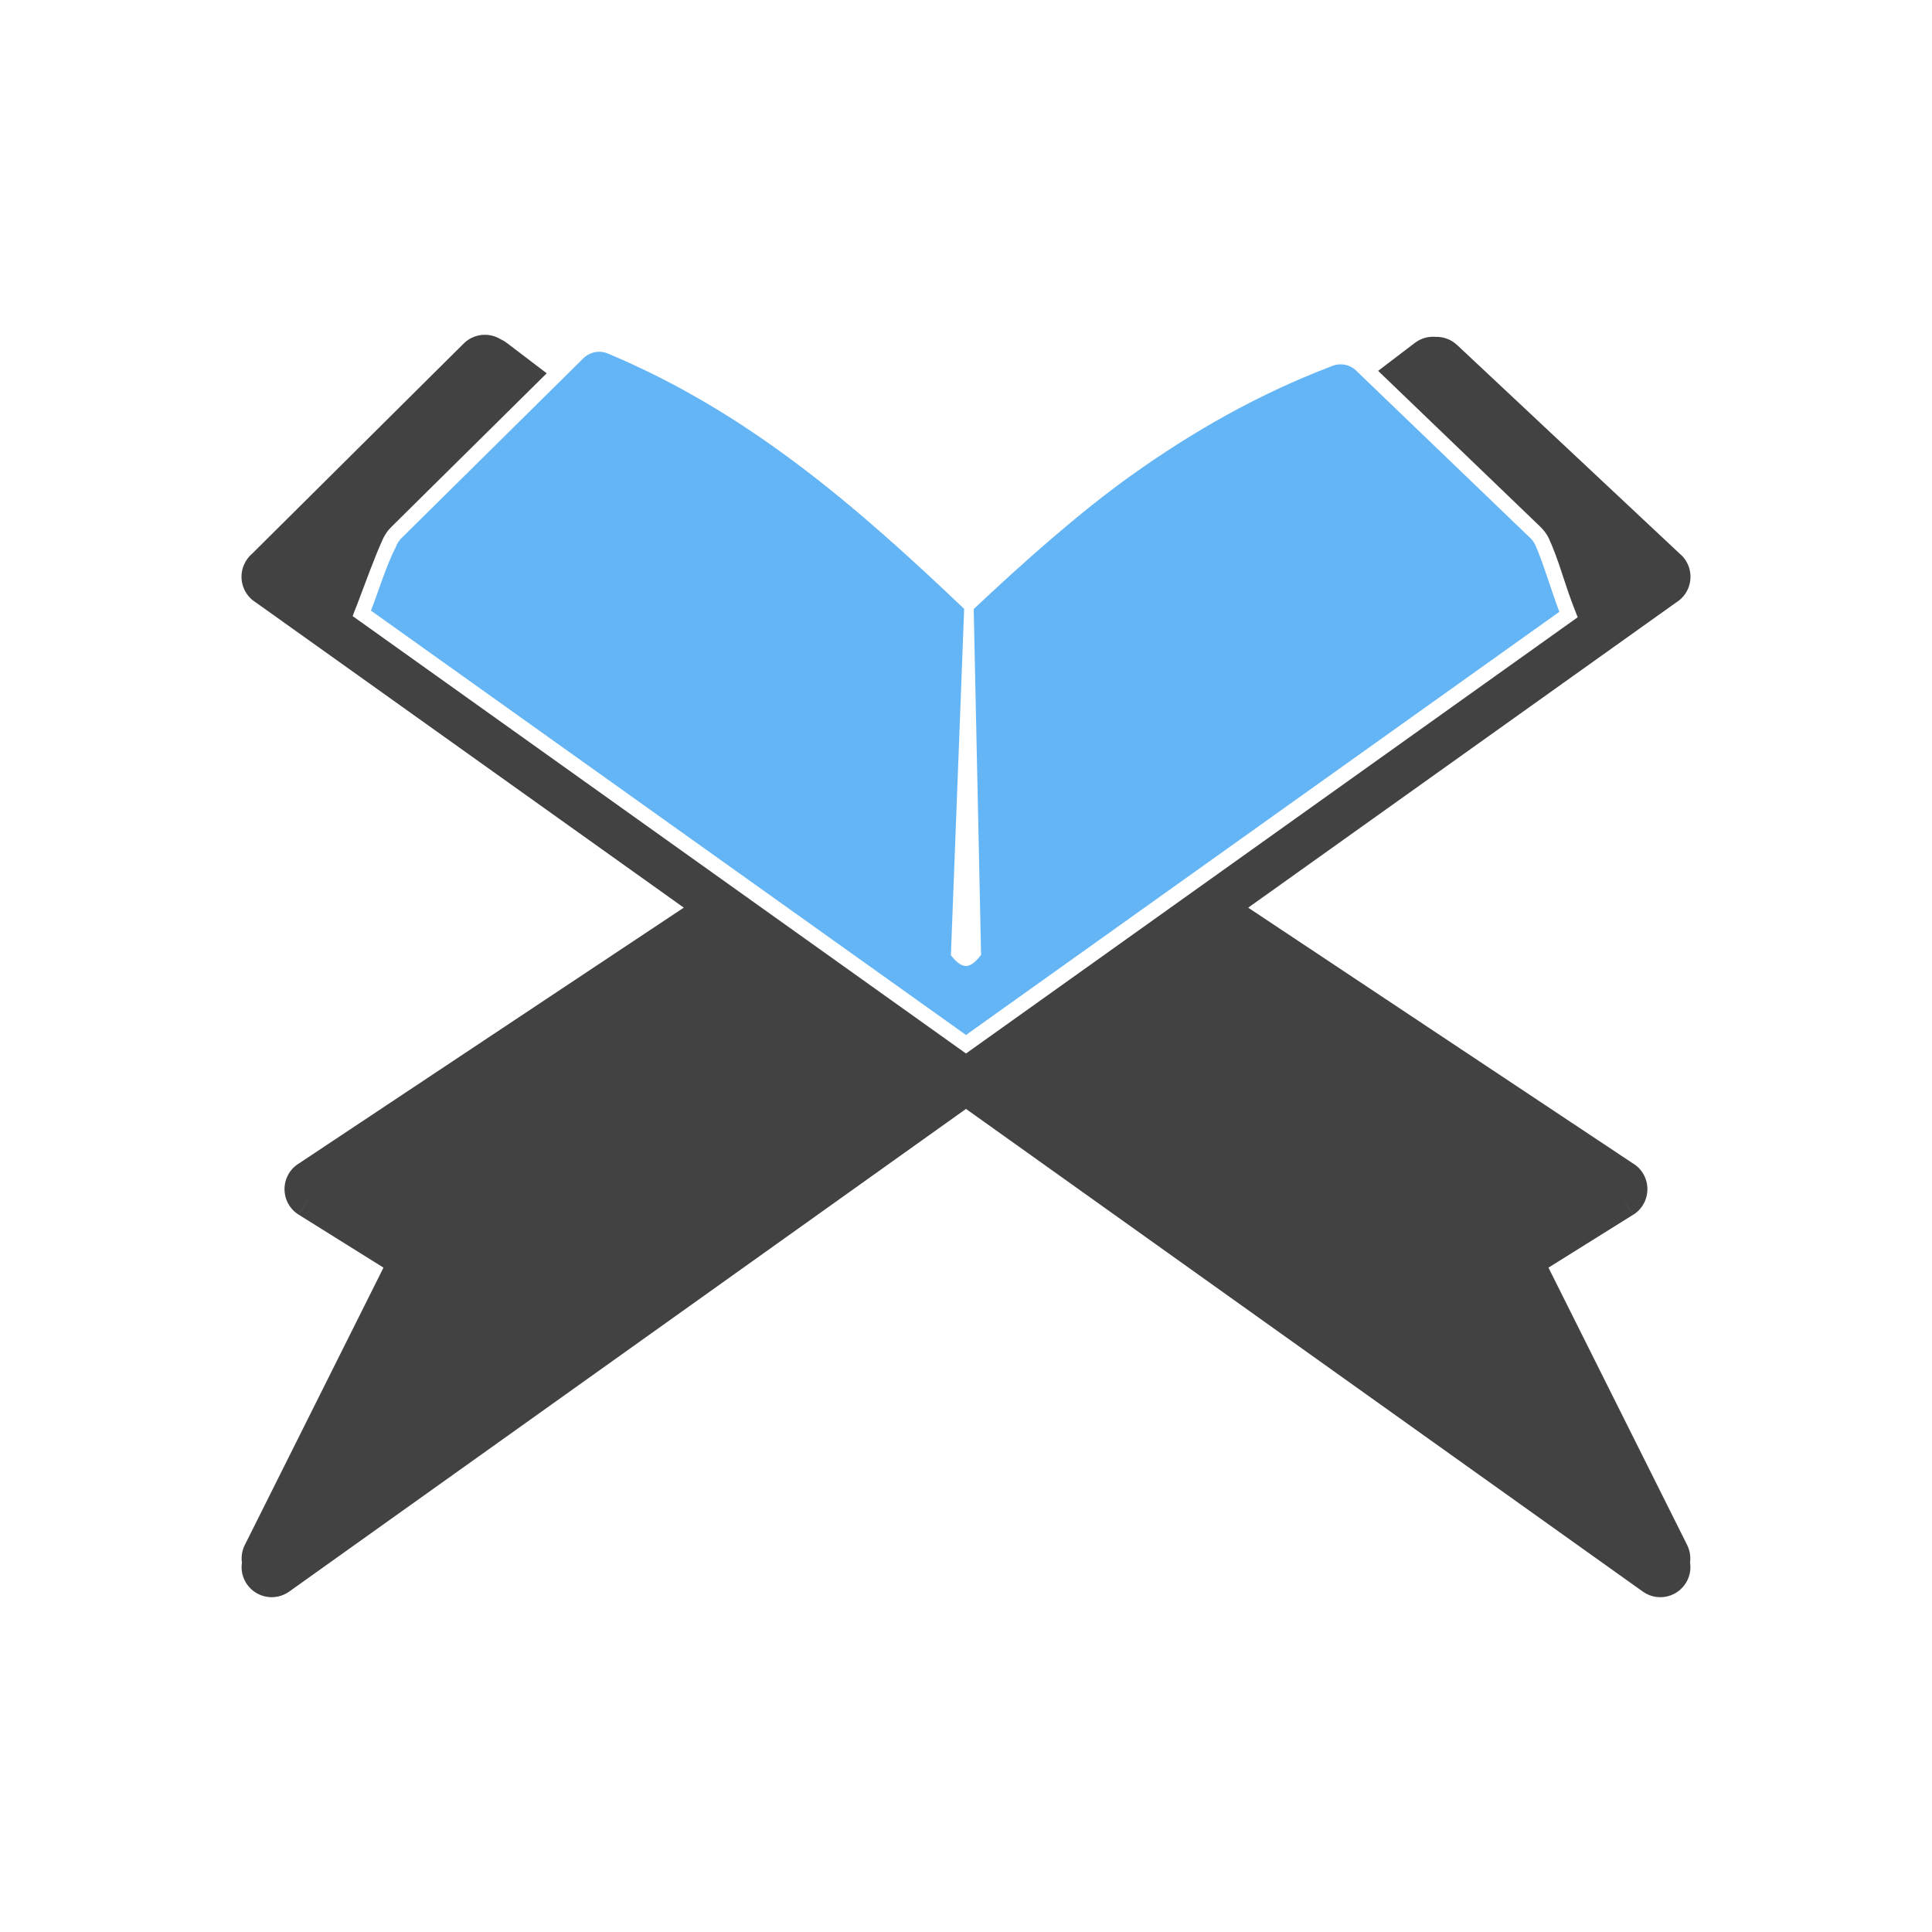 <?xml version="1.0" encoding="UTF-8"?>
<!DOCTYPE svg PUBLIC "-//W3C//DTD SVG 1.1//EN" "http://www.w3.org/Graphics/SVG/1.1/DTD/svg11.dtd">
<!-- Creator: CorelDRAW -->
<svg xmlns="http://www.w3.org/2000/svg" xml:space="preserve" width="2048px" height="2048px" style="shape-rendering:geometricPrecision; text-rendering:geometricPrecision; image-rendering:optimizeQuality; fill-rule:evenodd; clip-rule:evenodd"
viewBox="0 0 2048 2048"
 xmlns:xlink="http://www.w3.org/1999/xlink">
 <defs>
  <style type="text/css">
   <![CDATA[
    .fil2 {fill:none}
    .fil1 {fill:#64B5F6}
    .fil0 {fill:#424242;fill-rule:nonzero}
   ]]>
  </style>
 </defs>
 <g id="Layer_x0020_1">
  <path class="fil0" d="M259.499 1637.75c-3.002,6.005 -3.928,12.503 -3.054,18.684 -1.187,7.89 0.563,16.232 5.554,23.247 10.216,14.359 30.141,17.716 44.499,7.5l717.501 -511.689 717.501 511.689c14.359,10.216 34.283,6.859 44.499,-7.5 5.039,-7.081 6.774,-15.515 5.518,-23.471 0.821,-6.112 -0.12,-12.528 -3.086,-18.459l-147.002 -294.004 89.785 -56.078 -16.876 -27.125 16.952 27.142c14.989,-9.361 19.551,-29.105 10.189,-44.094 -2.911,-4.661 -6.826,-8.313 -11.29,-10.852l-407.057 -270.577 453.454 -323.383c0.391,-0.237 0.78,-0.482 1.163,-0.738 13.591,-9.061 18.014,-26.72 10.865,-40.954l-0.298 -0.58 -0.019 -0.037c-1.617,-3.072 -3.764,-5.933 -6.439,-8.44l-0.053 0.057 -237.181 -222.339c-6.347,-5.972 -14.493,-8.838 -22.569,-8.662 -7.7,-0.712 -15.677,1.351 -22.308,6.413l-38.868 29.611 46.585 44.78 11.454 -8.726 190.833 178.89 -190.833 -178.89 -11.454 8.727 124.497 119.676c4.131,3.972 7.598,8.146 10.004,13.407 9.876,21.594 16.1,45.542 24.5,67.95l43.287 -30.87 -43.287 30.87c0.474,1.265 0.956,2.526 1.444,3.781l4.525 11.604 -10.142 7.233 -384.162 273.971 -0.001 0 -8.966 6.396 -9.828 7.009 -9.828 7.01 -8.321 5.934 -207.9 148.269 -9.289 6.625 -9.289 -6.625 -210.535 -150.143 -6.295 -4.489 -9.856 -7.03 -9.856 -7.029 -7.078 -5.048 -387.157 -276.104 -10.142 -7.233 4.525 -11.605 1.462 -3.775 -42.508 -30.315 42.508 30.314c8.382,-21.771 16.076,-43.925 25.595,-65.215 2.218,-4.962 5.004,-9.456 8.89,-13.299l165.278 -163.443 -42.287 -32.217c-2.041,-1.558 -4.209,-2.83 -6.459,-3.827 -12.276,-7.61 -28.604,-6.116 -39.292,4.513l-224.193 222.721c-3.723,3.163 -6.767,7.219 -8.767,12.002 -5.752,13.515 -1.573,29.681 10.879,38.561l0.08 -0.054 455.334 324.723 -407.092 270.6c-4.465,2.539 -8.379,6.191 -11.29,10.852 -9.361,14.989 -4.8,34.733 10.189,44.094l16.952 -27.142 -16.876 27.125 89.785 56.078 -147.002 294.004z"/>
  <path class="fil1" d="M419.976 578.992c-10.501,20.425 -18.169,46.248 -26.756,68.272 210.26,149.947 420.518,299.897 630.779,449.843 209.668,-149.529 419.335,-299.061 629.006,-448.588 -8.139,-20.876 -17.271,-52.7 -25.587,-70.888 -1.563,-3.416 -3.826,-6.288 -6.542,-8.526l-183.213 -176.12 0.039 -0.052c-7.346,-7.062 -18.024,-8.516 -26.742,-4.469 -75.855,28.808 -145.922,68.434 -212.467,116.003 -54.841,39.203 -115.051,92.828 -166.312,141.142l7.812 366.624c-4.181,5.362 -9.772,11.739 -15.991,11.763 -6.09,0.024 -11.716,-6.051 -16.008,-11.308l14.062 -367.252c-114.494,-109.01 -228.897,-208.38 -377.59,-270.624l0.017 -0.04c-9.404,-3.935 -19.892,-1.433 -26.563,5.494l-192.408 190.272 -0.001 -0.001c-2.504,2.477 -4.35,5.366 -5.533,8.454z"/>
 </g>
 <rect class="fil2" width="2048" height="2048"/>
</svg>
